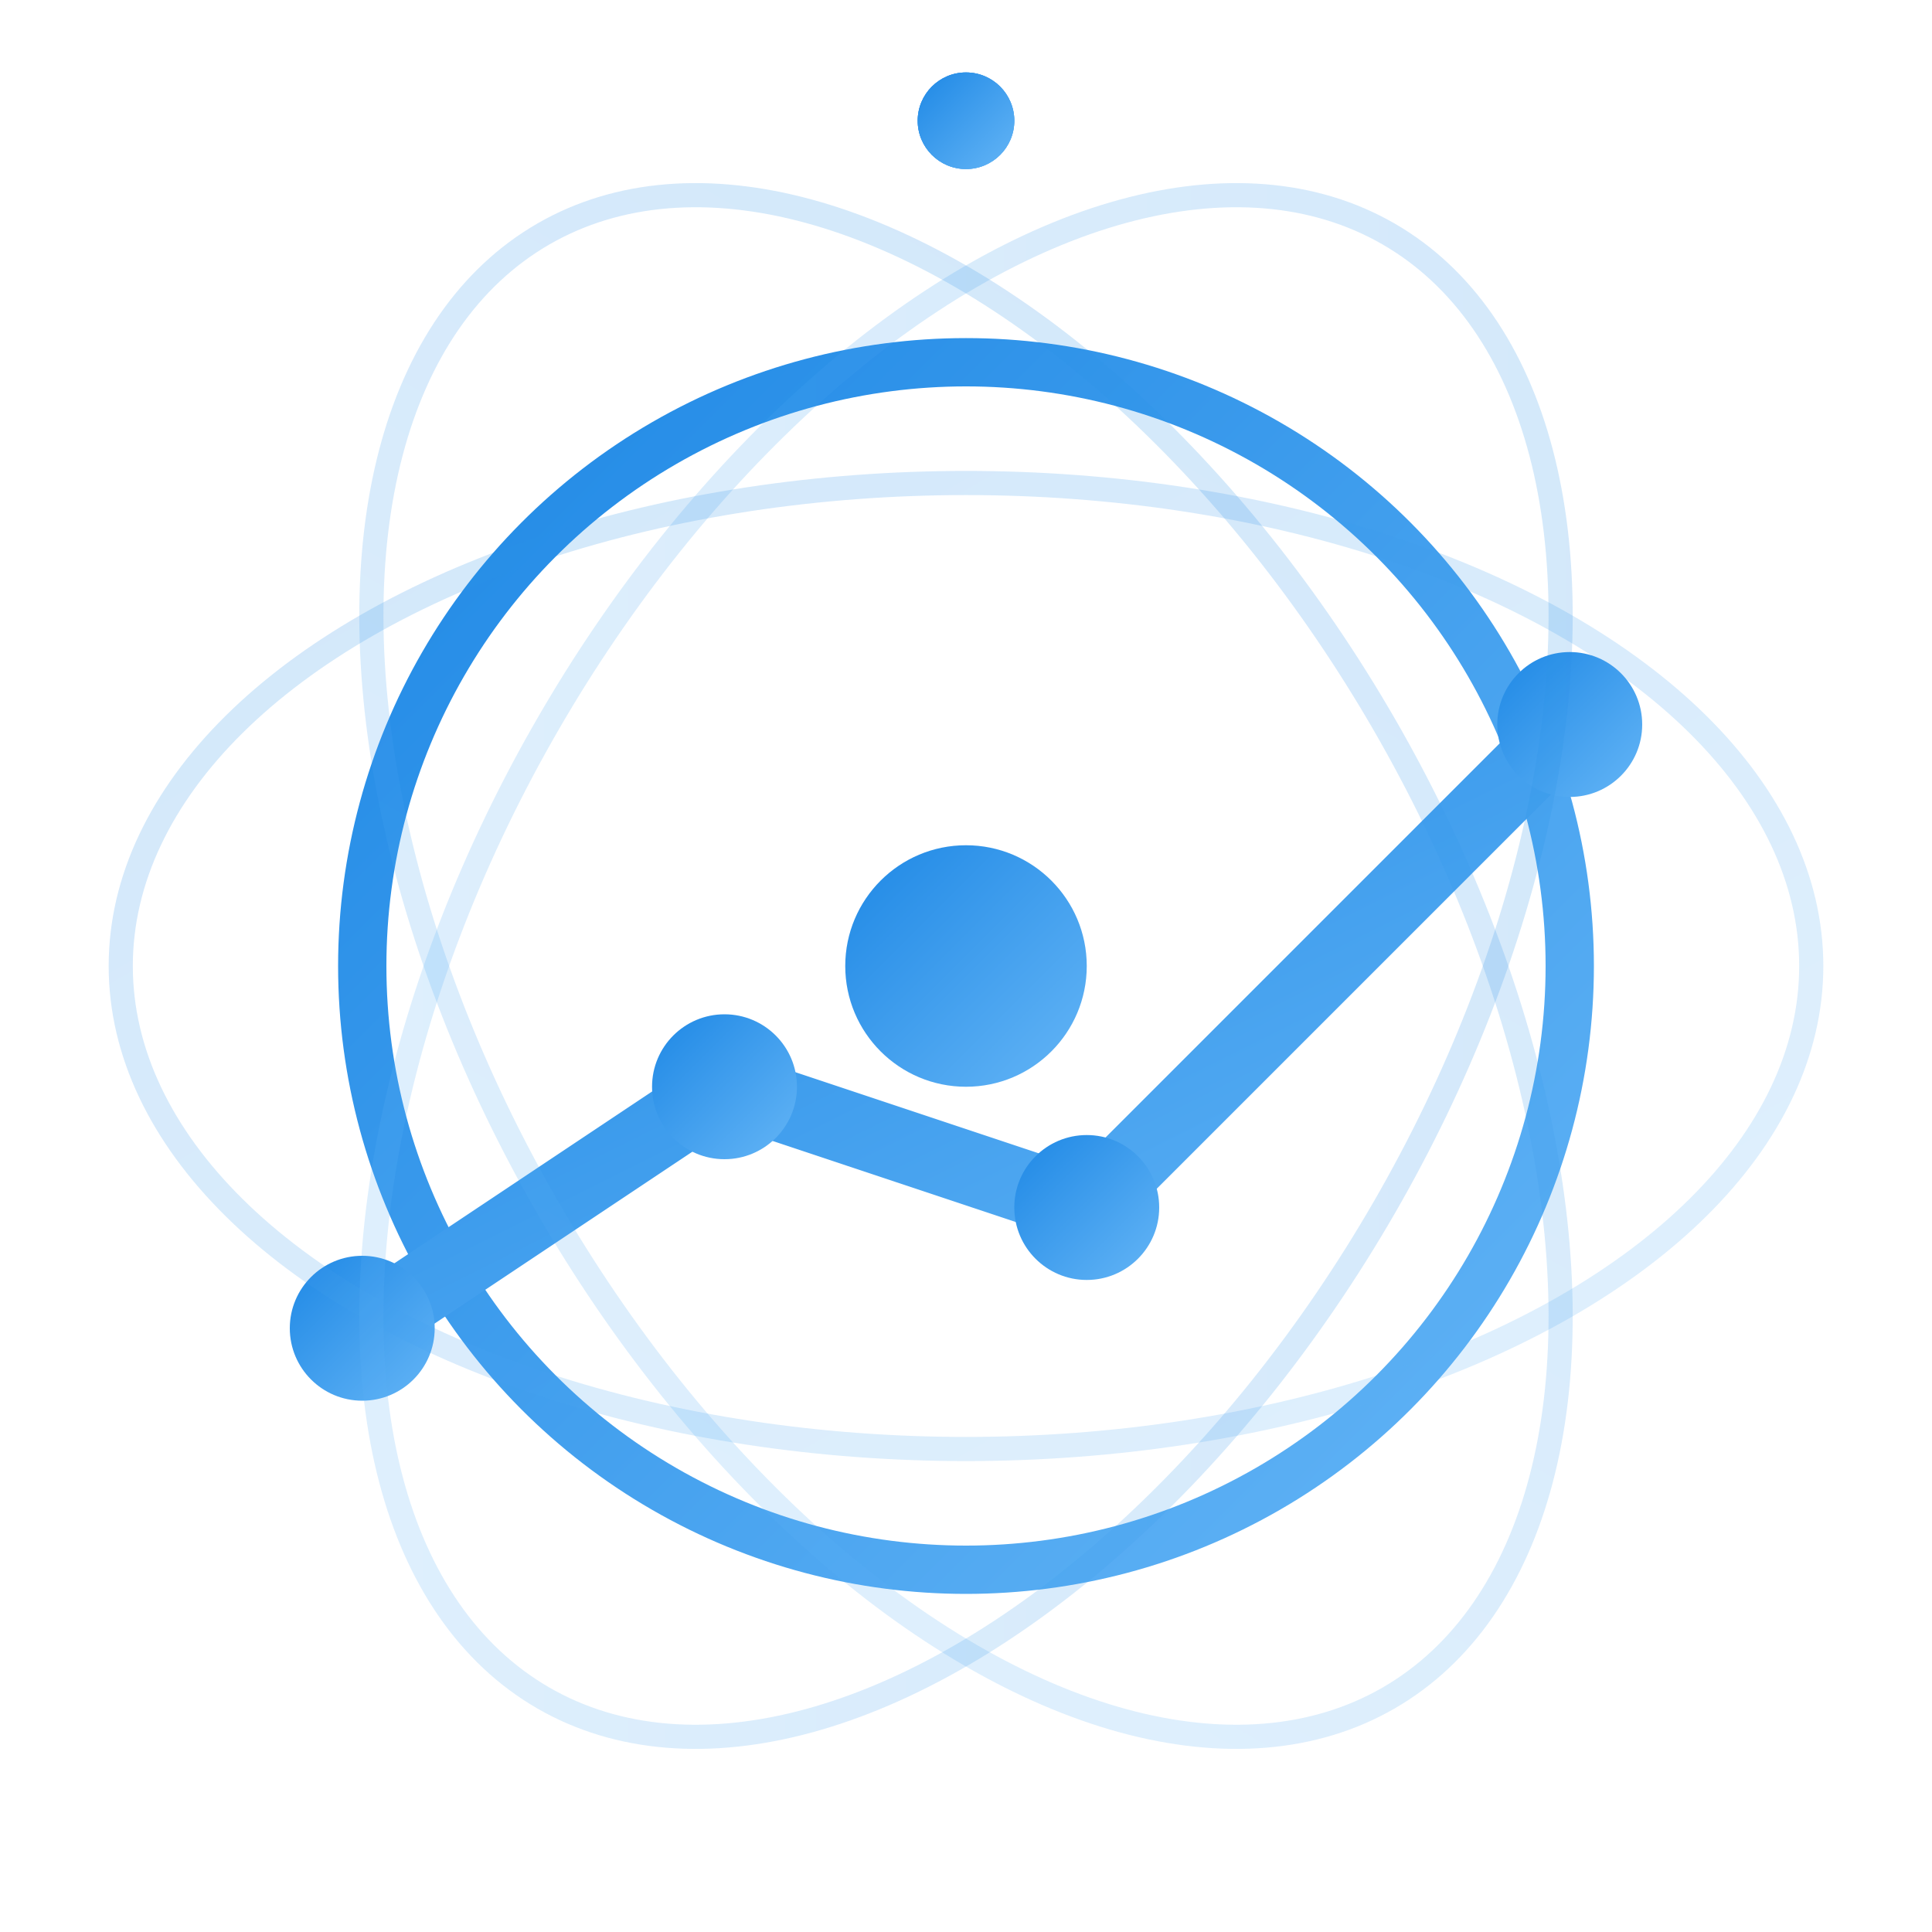 <svg width="80" height="80" viewBox="0 0 80 80" fill="none" xmlns="http://www.w3.org/2000/svg">
  <defs>
    <linearGradient id="grad3" x1="0%" y1="0%" x2="100%" y2="100%">
      <stop offset="0%" stop-color="#1e88e5" />
      <stop offset="100%" stop-color="#64b5f6" />
    </linearGradient>
    <filter id="glow3" x="-50%" y="-50%" width="200%" height="200%">
      <feGaussianBlur stdDeviation="3" result="blur" />
      <feComposite in="SourceGraphic" in2="blur" operator="over" />
    </filter>
    <filter id="neon" x="-50%" y="-50%" width="200%" height="200%">
      <feGaussianBlur stdDeviation="1" />
      <feColorMatrix type="matrix" values="1 0 0 0 0  0 1 0 0 0  0 0 1 0 0  0 0 0 15 -6" />
    </filter>
  </defs>
  
  <!-- 币/价值基础图形 -->
  <circle cx="40" cy="40" r="25" fill="none" stroke="url(#grad3)" stroke-width="2" filter="url(#glow3)" />
  
  <!-- 上升趋势 -->
  <path d="M15 55 L30 45 L45 50 L65 30" stroke="url(#grad3)" stroke-width="3" fill="none" filter="url(#glow3)" stroke-linecap="round" />
  
  <!-- 数据点 -->
  <circle cx="15" cy="55" r="3" fill="url(#grad3)" filter="url(#neon)" />
  <circle cx="30" cy="45" r="3" fill="url(#grad3)" filter="url(#neon)" />
  <circle cx="45" cy="50" r="3" fill="url(#grad3)" filter="url(#neon)" />
  <circle cx="65" cy="30" r="3" fill="url(#grad3)" filter="url(#neon)" />
  
  <!-- 抽象金融符号 -->
  <path d="M40 15 L40 40" stroke="url(#grad3)" stroke-width="2" stroke-dasharray="2 2" />
  <path d="M25 40 L55 40" stroke="url(#grad3)" stroke-width="2" stroke-dasharray="2 2" />
  <circle cx="40" cy="40" r="5" fill="url(#grad3)" filter="url(#glow3)">
    <animate attributeName="opacity" values="1;0.7;1" dur="3s" repeatCount="indefinite" />
  </circle>
  
  <!-- 轨道线 -->
  <ellipse cx="40" cy="40" rx="35" ry="20" fill="none" stroke="url(#grad3)" stroke-width="1" opacity="0.2" />
  <ellipse cx="40" cy="40" rx="35" ry="20" fill="none" stroke="url(#grad3)" stroke-width="1" opacity="0.2" transform="rotate(60 40 40)" />
  <ellipse cx="40" cy="40" rx="35" ry="20" fill="none" stroke="url(#grad3)" stroke-width="1" opacity="0.2" transform="rotate(120 40 40)" />
  
  <!-- 价值流动点 -->
  <circle cx="40" cy="5" r="2" fill="url(#grad3)">
    <animateMotion path="M0 0 A35 20 0 1 1 0 -0.1 z" dur="8s" repeatCount="indefinite" />
  </circle>
  <circle cx="40" cy="5" r="2" fill="url(#grad3)">
    <animateMotion path="M0 0 A35 20 0 1 1 0 -0.1 z" dur="8s" repeatCount="indefinite" begin="2.6s" />
  </circle>
  <circle cx="40" cy="5" r="2" fill="url(#grad3)">
    <animateMotion path="M0 0 A35 20 0 1 1 0 -0.1 z" dur="8s" repeatCount="indefinite" begin="5.3s" />
  </circle>
</svg> 